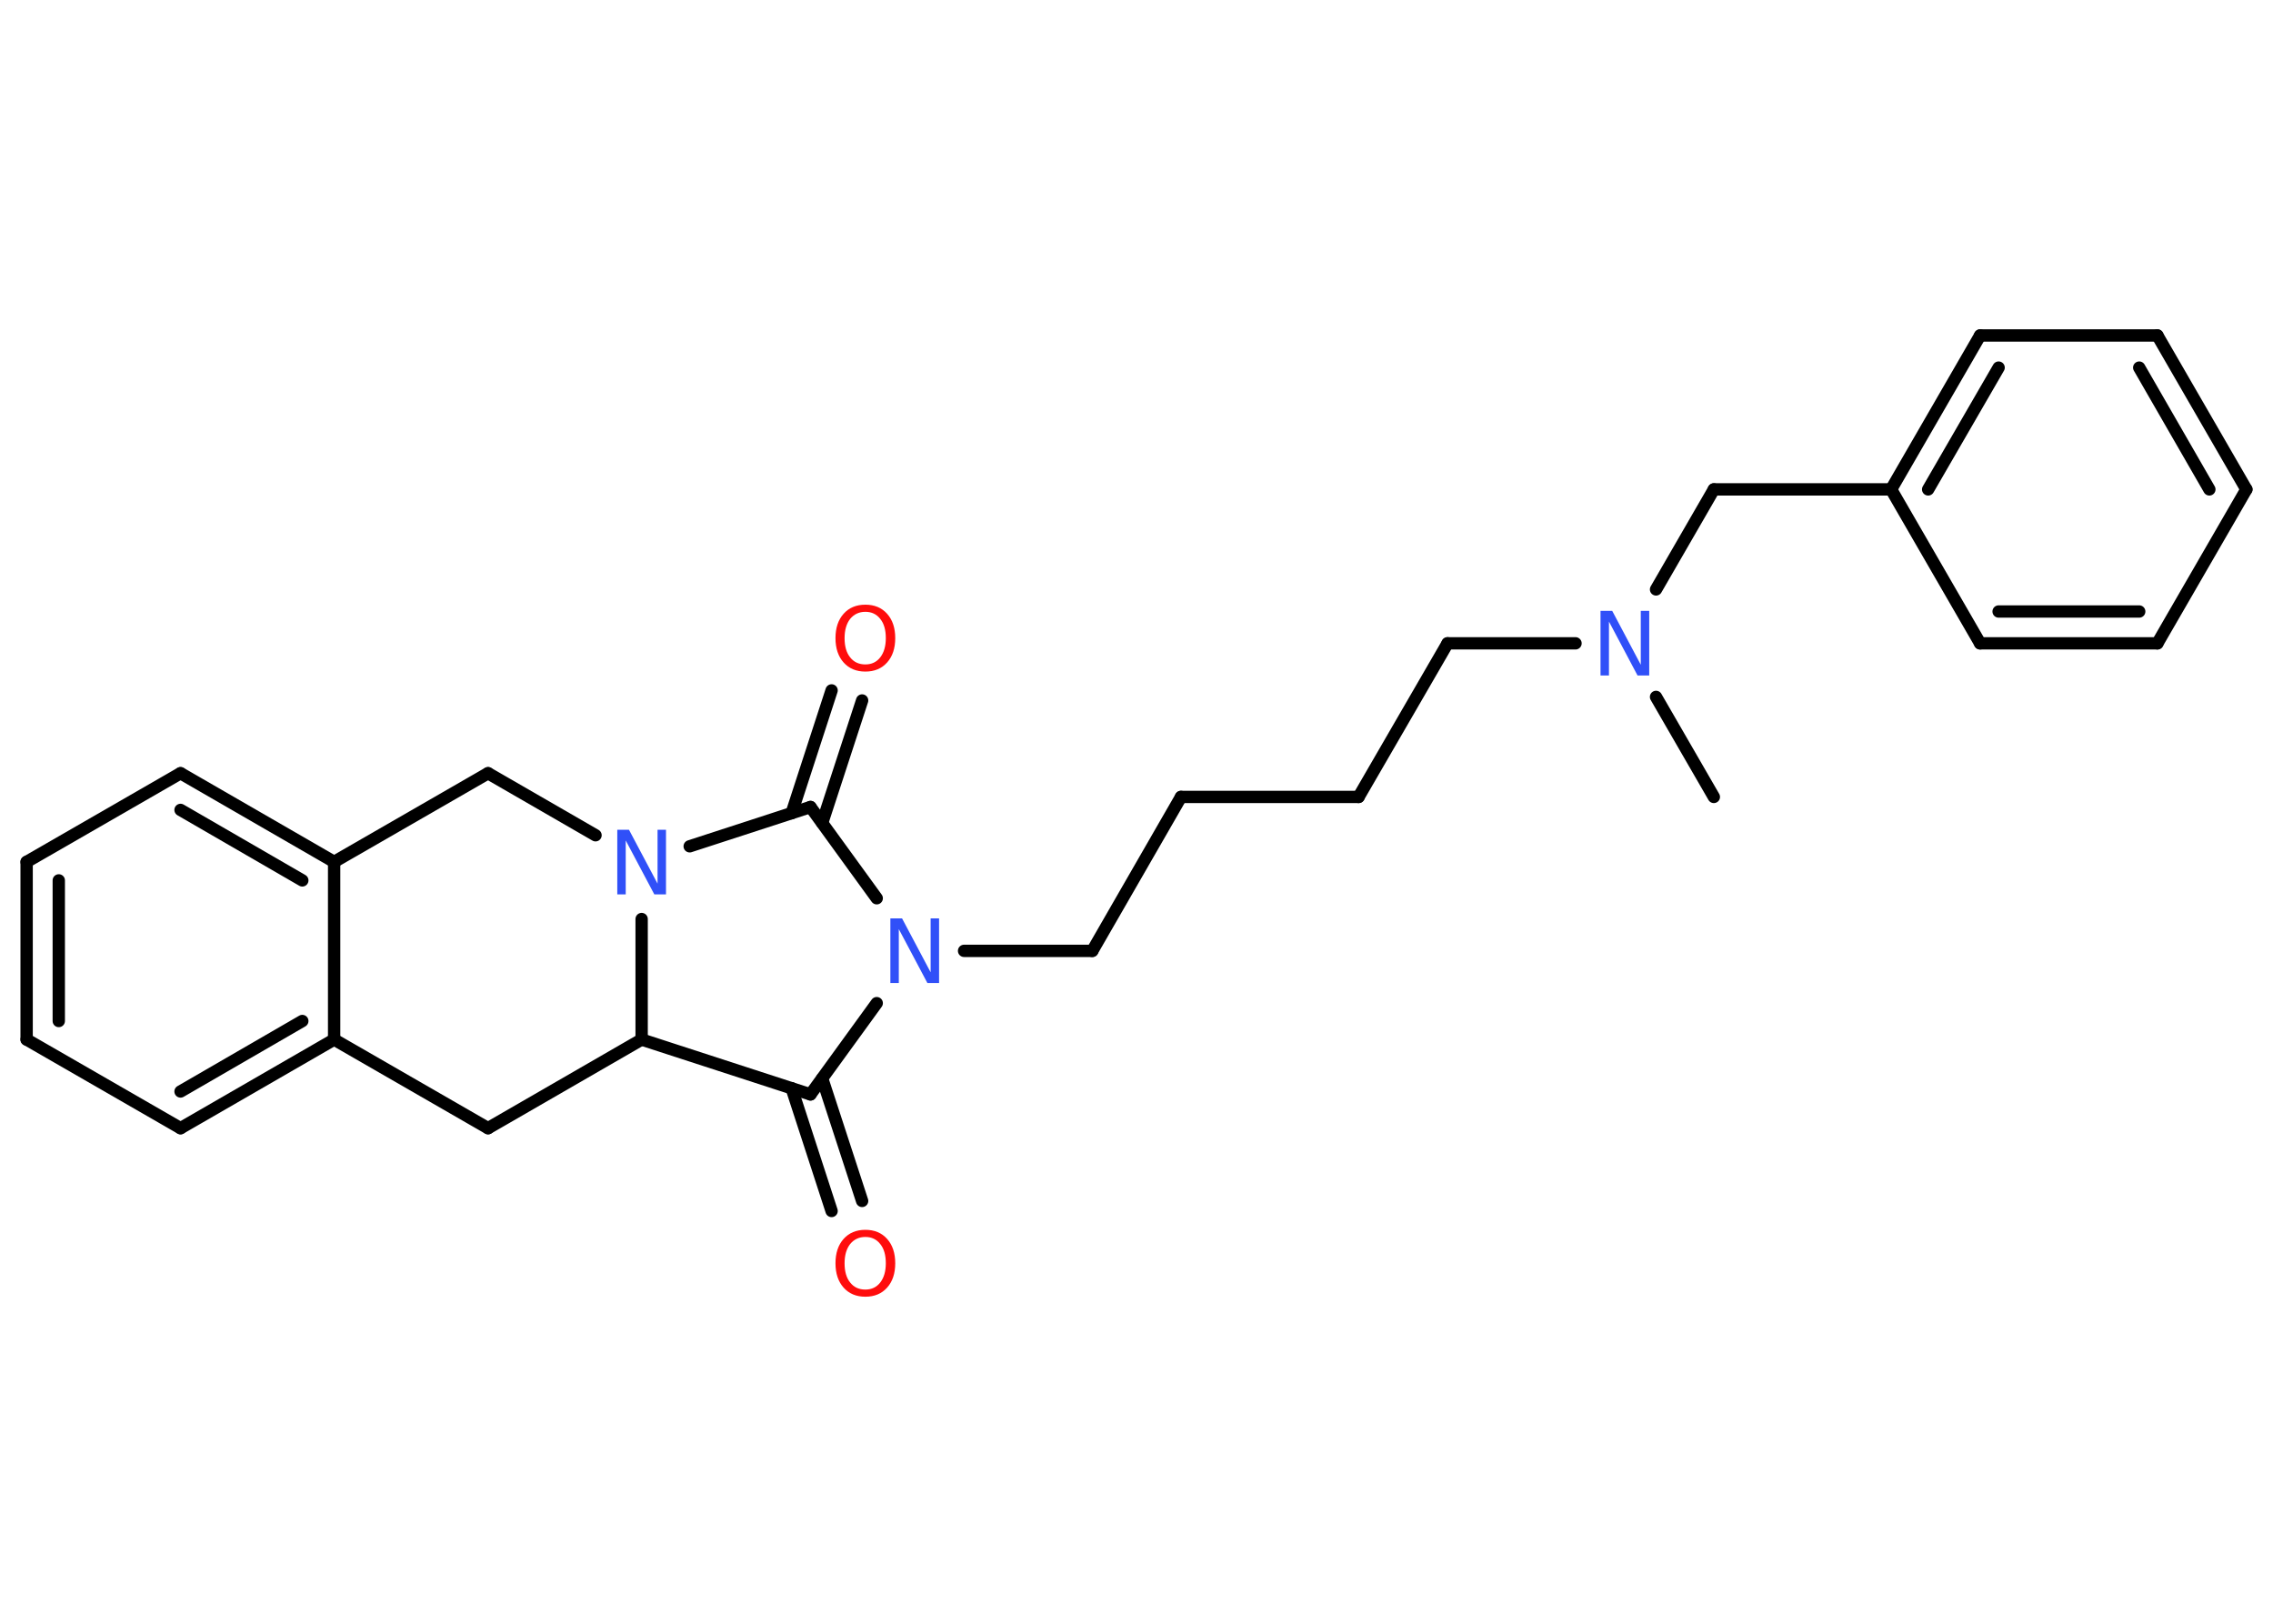 <?xml version='1.0' encoding='UTF-8'?>
<!DOCTYPE svg PUBLIC "-//W3C//DTD SVG 1.1//EN" "http://www.w3.org/Graphics/SVG/1.1/DTD/svg11.dtd">
<svg version='1.2' xmlns='http://www.w3.org/2000/svg' xmlns:xlink='http://www.w3.org/1999/xlink' width='70.0mm' height='50.0mm' viewBox='0 0 70.0 50.0'>
  <desc>Generated by the Chemistry Development Kit (http://github.com/cdk)</desc>
  <g stroke-linecap='round' stroke-linejoin='round' stroke='#000000' stroke-width='.38' fill='#3050F8'>
    <rect x='.0' y='.0' width='70.0' height='50.0' fill='#FFFFFF' stroke='none'/>
    <g id='mol1' class='mol'>
      <line id='mol1bnd1' class='bond' x1='52.78' y1='24.54' x2='51.0' y2='21.46'/>
      <line id='mol1bnd2' class='bond' x1='48.52' y1='19.81' x2='44.58' y2='19.81'/>
      <line id='mol1bnd3' class='bond' x1='44.58' y1='19.81' x2='41.84' y2='24.54'/>
      <line id='mol1bnd4' class='bond' x1='41.84' y1='24.54' x2='36.37' y2='24.54'/>
      <line id='mol1bnd5' class='bond' x1='36.37' y1='24.54' x2='33.64' y2='29.28'/>
      <line id='mol1bnd6' class='bond' x1='33.64' y1='29.28' x2='29.69' y2='29.28'/>
      <line id='mol1bnd7' class='bond' x1='27.0' y1='30.89' x2='24.96' y2='33.7'/>
      <g id='mol1bnd8' class='bond'>
        <line x1='25.32' y1='33.21' x2='26.55' y2='36.98'/>
        <line x1='24.38' y1='33.51' x2='25.61' y2='37.29'/>
      </g>
      <line id='mol1bnd9' class='bond' x1='24.96' y1='33.7' x2='19.76' y2='32.01'/>
      <line id='mol1bnd10' class='bond' x1='19.76' y1='32.01' x2='15.03' y2='34.74'/>
      <line id='mol1bnd11' class='bond' x1='15.03' y1='34.74' x2='10.29' y2='32.01'/>
      <g id='mol1bnd12' class='bond'>
        <line x1='5.56' y1='34.74' x2='10.29' y2='32.01'/>
        <line x1='5.56' y1='33.61' x2='9.31' y2='31.44'/>
      </g>
      <line id='mol1bnd13' class='bond' x1='5.56' y1='34.74' x2='.82' y2='32.01'/>
      <g id='mol1bnd14' class='bond'>
        <line x1='.82' y1='26.54' x2='.82' y2='32.01'/>
        <line x1='1.81' y1='27.11' x2='1.81' y2='31.44'/>
      </g>
      <line id='mol1bnd15' class='bond' x1='.82' y1='26.54' x2='5.56' y2='23.81'/>
      <g id='mol1bnd16' class='bond'>
        <line x1='10.29' y1='26.54' x2='5.56' y2='23.81'/>
        <line x1='9.31' y1='27.11' x2='5.56' y2='24.94'/>
      </g>
      <line id='mol1bnd17' class='bond' x1='10.29' y1='32.01' x2='10.29' y2='26.54'/>
      <line id='mol1bnd18' class='bond' x1='10.29' y1='26.54' x2='15.03' y2='23.81'/>
      <line id='mol1bnd19' class='bond' x1='15.03' y1='23.81' x2='18.34' y2='25.72'/>
      <line id='mol1bnd20' class='bond' x1='19.76' y1='32.01' x2='19.76' y2='28.3'/>
      <line id='mol1bnd21' class='bond' x1='21.24' y1='26.06' x2='24.96' y2='24.85'/>
      <line id='mol1bnd22' class='bond' x1='27.0' y1='27.66' x2='24.96' y2='24.85'/>
      <g id='mol1bnd23' class='bond'>
        <line x1='24.38' y1='25.04' x2='25.61' y2='21.26'/>
        <line x1='25.32' y1='25.34' x2='26.55' y2='21.57'/>
      </g>
      <line id='mol1bnd24' class='bond' x1='51.0' y1='18.15' x2='52.78' y2='15.07'/>
      <line id='mol1bnd25' class='bond' x1='52.78' y1='15.07' x2='58.24' y2='15.07'/>
      <g id='mol1bnd26' class='bond'>
        <line x1='60.98' y1='10.33' x2='58.24' y2='15.07'/>
        <line x1='61.55' y1='11.32' x2='59.38' y2='15.07'/>
      </g>
      <line id='mol1bnd27' class='bond' x1='60.98' y1='10.33' x2='66.44' y2='10.33'/>
      <g id='mol1bnd28' class='bond'>
        <line x1='69.18' y1='15.07' x2='66.44' y2='10.33'/>
        <line x1='68.04' y1='15.07' x2='65.88' y2='11.32'/>
      </g>
      <line id='mol1bnd29' class='bond' x1='69.18' y1='15.07' x2='66.44' y2='19.81'/>
      <g id='mol1bnd30' class='bond'>
        <line x1='60.98' y1='19.81' x2='66.44' y2='19.81'/>
        <line x1='61.55' y1='18.83' x2='65.88' y2='18.83'/>
      </g>
      <line id='mol1bnd31' class='bond' x1='58.24' y1='15.07' x2='60.98' y2='19.81'/>
      <path id='mol1atm2' class='atom' d='M49.29 18.81h.36l.88 1.66v-1.66h.26v1.99h-.36l-.88 -1.66v1.66h-.26v-1.99z' stroke='none'/>
      <path id='mol1atm7' class='atom' d='M27.42 28.28h.36l.88 1.66v-1.66h.26v1.99h-.36l-.88 -1.66v1.66h-.26v-1.99z' stroke='none'/>
      <path id='mol1atm9' class='atom' d='M26.65 38.09q-.29 .0 -.47 .22q-.17 .22 -.17 .59q.0 .38 .17 .59q.17 .22 .47 .22q.29 .0 .46 -.22q.17 -.22 .17 -.59q.0 -.38 -.17 -.59q-.17 -.22 -.46 -.22zM26.65 37.87q.42 .0 .67 .28q.25 .28 .25 .75q.0 .47 -.25 .75q-.25 .28 -.67 .28q-.42 .0 -.67 -.28q-.25 -.28 -.25 -.75q.0 -.47 .25 -.75q.25 -.28 .67 -.28z' stroke='none' fill='#FF0D0D'/>
      <path id='mol1atm19' class='atom' d='M19.01 25.55h.36l.88 1.66v-1.66h.26v1.99h-.36l-.88 -1.66v1.66h-.26v-1.99z' stroke='none'/>
      <path id='mol1atm21' class='atom' d='M26.65 18.84q-.29 .0 -.47 .22q-.17 .22 -.17 .59q.0 .38 .17 .59q.17 .22 .47 .22q.29 .0 .46 -.22q.17 -.22 .17 -.59q.0 -.38 -.17 -.59q-.17 -.22 -.46 -.22zM26.65 18.62q.42 .0 .67 .28q.25 .28 .25 .75q.0 .47 -.25 .75q-.25 .28 -.67 .28q-.42 .0 -.67 -.28q-.25 -.28 -.25 -.75q.0 -.47 .25 -.75q.25 -.28 .67 -.28z' stroke='none' fill='#FF0D0D'/>
    </g>
  </g>
</svg>
